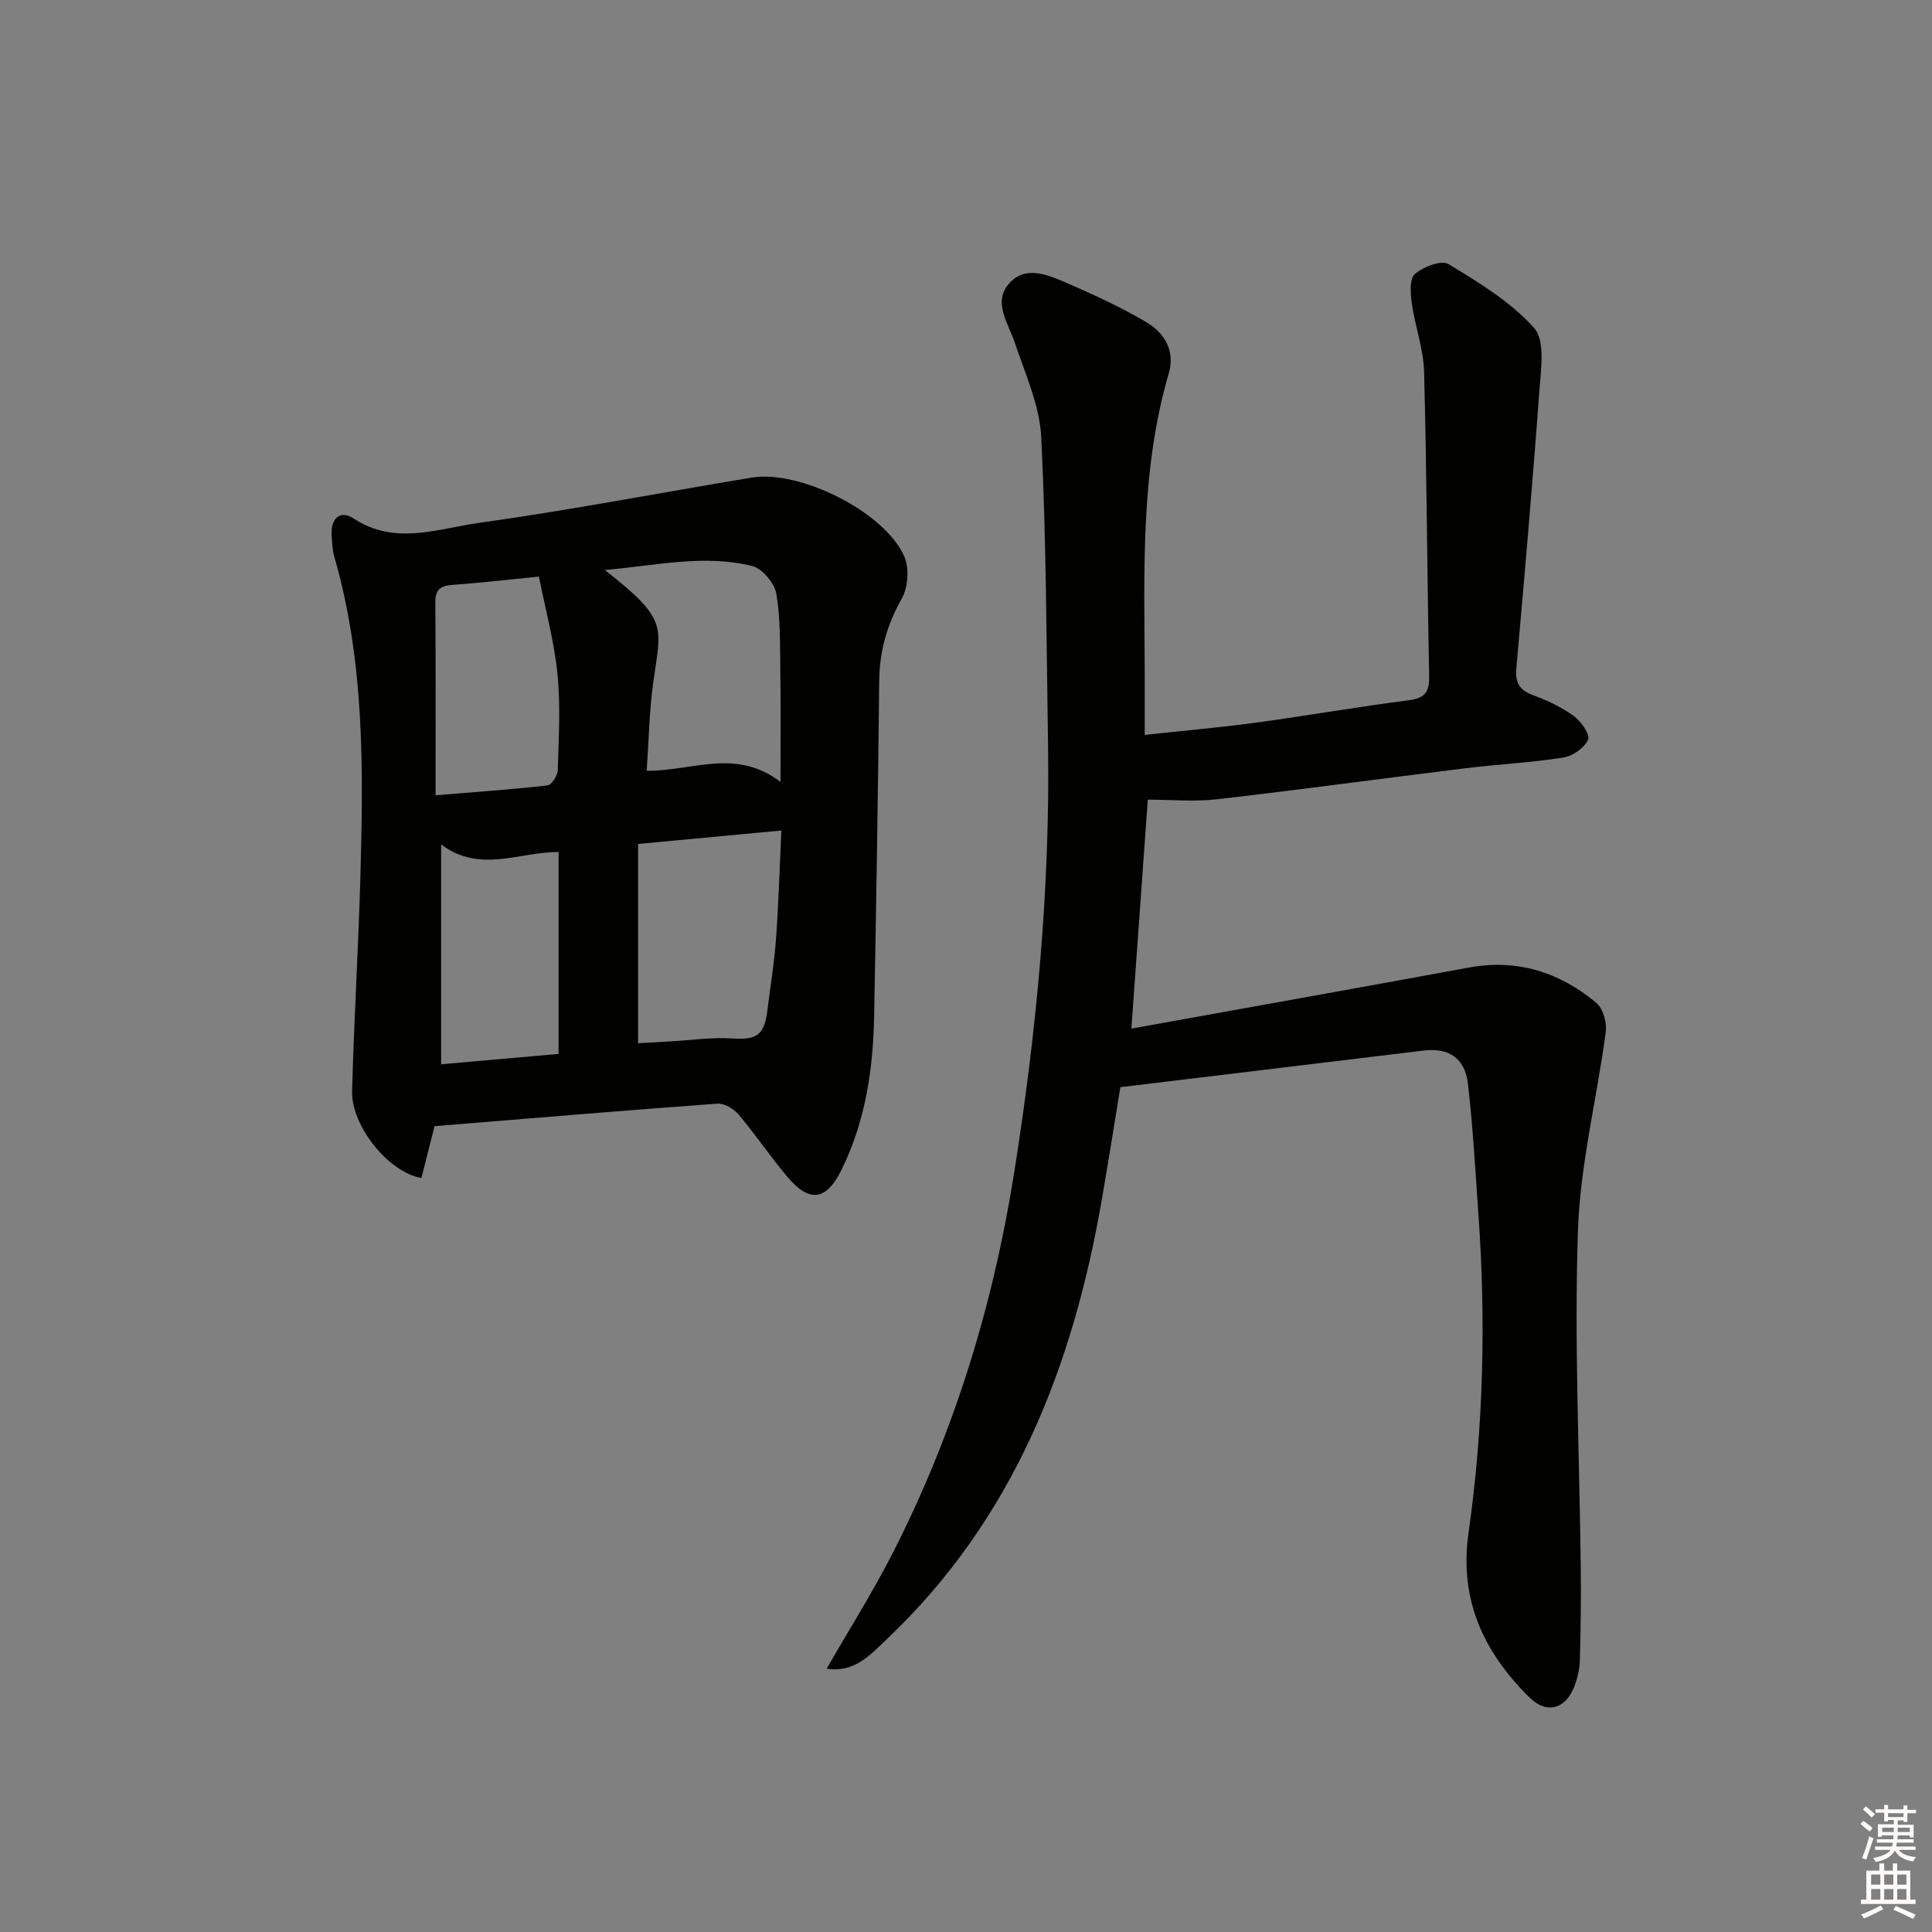 <svg enable-background="new 0 0 400 400" viewBox="0 0 400 400" xmlns="http://www.w3.org/2000/svg"><rect x="0" y="0" width="400" height="400" fill="#808080" stroke="none"/><path d="m171.14 345.49c4.68-8.13 9.53-15.81 13.65-23.87 12.71-24.89 20.82-51.3 25.19-78.88 4.67-29.45 7.47-59.04 7-88.89-.33-21.1-.36-42.23-1.4-63.3-.32-6.58-3.29-13.08-5.44-19.49-1.36-4.07-4.53-8.35-1.38-12.17 3.47-4.21 8.39-1.91 12.48-.14 5.46 2.36 10.89 4.9 16.02 7.9 3.81 2.23 6.09 5.97 4.73 10.61-5.94 20.31-5.06 41.14-4.99 61.92.01 4.12 0 8.25 0 12.97 8.09-.88 15.65-1.53 23.16-2.55 10.52-1.43 20.98-3.27 31.51-4.62 3.45-.44 4.29-1.8 4.22-5.09-.42-20.97-.49-41.95-1.05-62.92-.12-4.72-1.86-9.38-2.53-14.11-.29-2.05-.52-5.12.63-6.13 1.72-1.5 5.49-2.94 6.96-2.05 6.31 3.83 12.9 7.81 17.73 13.23 2.31 2.59 1.41 8.52 1.09 12.87-1.4 19.22-3.08 38.42-4.78 57.62-.26 2.95.65 4.49 3.45 5.52 2.95 1.09 5.9 2.47 8.42 4.3 1.51 1.1 3.44 3.85 2.99 4.9-.74 1.7-3.16 3.41-5.1 3.72-6.72 1.06-13.55 1.39-20.31 2.22-17.14 2.1-34.25 4.45-51.41 6.42-4.72.54-9.55.08-14.34.08-1.11 15.49-2.23 31.14-3.4 47.4 23.56-4.25 46.7-8.37 69.83-12.63 10.05-1.85 18.81.94 26.43 7.3 1.4 1.17 2.21 4.08 1.96 6-1.83 13.78-5.31 27.46-5.77 41.26-.77 23.27.33 46.6.59 69.9.07 6.33-.01 12.66-.19 18.98-.05 1.78-.48 3.63-1.11 5.31-1.79 4.76-5.73 5.91-9.32 2.36-9.45-9.34-14.6-20.18-12.62-34.07 3.11-21.78 3.61-43.72 2.07-65.68-.64-9.11-1.14-18.25-2.19-27.32-.62-5.31-4.03-7.49-9.11-6.87-20.58 2.48-41.16 4.97-62.85 7.59-1.11 6.76-2.42 15.05-3.85 23.31-5.99 34.66-18.37 66.22-44.54 91.01-3.4 3.23-6.67 6.96-12.43 6.08z" fill="#010100"/><path d="m89.97 233.16c-.89 3.51-1.81 7.15-2.72 10.73-6.81-1.17-14.54-10.77-14.35-17.99.39-14.95 1.32-29.89 1.73-44.84.6-22.12.83-44.23-5.42-65.81-.41-1.42-.44-2.96-.55-4.45-.24-3.41 1.78-5.28 4.49-3.49 8.62 5.71 17.5 2.13 26.06.94 18.87-2.63 37.6-6.25 56.41-9.37 10-1.66 27.55 7.12 31.6 16.31 1.07 2.43.79 6.43-.53 8.76-3.05 5.4-4.6 10.87-4.66 17.04-.24 23.13-.61 46.25-1.05 69.37-.21 11.03-1.8 21.79-6.76 31.85-3.1 6.3-6.56 6.93-11.17 1.48-3.54-4.19-6.61-8.77-10.15-12.96-1-1.18-2.96-2.34-4.39-2.23-19.38 1.41-38.73 3.05-58.54 4.66zm42.14-17.17c2.03-.12 4.33-.25 6.63-.38 4.29-.24 8.6-.88 12.86-.61 4.99.33 6.63-.61 7.27-5.75.61-4.93 1.43-9.84 1.79-14.79.54-7.36.75-14.75 1.11-22.51-10.03.94-19.38 1.82-29.66 2.78zm29.48-54.1c0-8.56.08-15.54-.03-22.53-.08-5.48.07-11.03-.82-16.4-.37-2.2-2.9-5.24-4.98-5.76-9.95-2.49-19.86-.11-30.54.81 13.39 10.46 11.6 11.73 10.02 23.32-.82 6.01-.92 12.12-1.35 18.26 9.51.05 18.44-4.78 27.7 2.3zm-71.41 2.76c8.13-.67 15.67-1.19 23.17-2.04.85-.1 2.1-2.02 2.13-3.13.19-6.64.6-13.34-.06-19.92-.68-6.79-2.51-13.46-3.84-20.18-6.8.67-12.38 1.32-17.98 1.72-2.48.18-3.49 1.04-3.47 3.63.1 12.96.05 25.92.05 39.92zm1.15 10.18v45.52c8.38-.74 16.38-1.45 24.32-2.15 0-14.44 0-28.05 0-41.8-8.16-.05-16.27 4.49-24.32-1.57z" fill="#010100"/><g fill="#fcfbfa"><path d="m385.2 377.6.6-.6c.6.4 1.3.9 1.9 1.5l-.6.7c-.8-.6-1.4-1.1-1.9-1.6zm.3 7.1c.6-1.4 1.1-2.9 1.5-4.5.3.1.6.3.9.4-.5 1.4-1 2.9-1.5 4.4zm.2-10.1.6-.6c.7.5 1.3 1.1 1.9 1.6l-.7.7c-.6-.6-1.2-1.2-1.8-1.7zm8.4-.8h.8v.9h1.8v.7h-1.8v1.8h-.8v-.3h-1.2v.9h3.3v2.6h-.8v-.4h-2.5c0 .3 0 .6-.1.8h3.4v.7h-3.5c0 .3-.1.6-.1.8h4v.7h-3.5c.7.9 1.9 1.3 3.6 1.5-.2.2-.4.5-.6.9-1.9-.3-3.2-1.1-3.8-2.3-.5 1.1-1.8 2-3.9 2.4-.2-.3-.4-.5-.6-.8 1.9-.4 3.1-.9 3.6-1.7h-3.2v-.7h3.5c.1-.2.1-.5.2-.8h-3.3v-.7h3.4c0-.2 0-.5 0-.8h-2.4v.3h-.8v-2.6h3.3v-.9h-1.2v.3h-.8v-1.8h-1.8v-.7h1.8v-.9h.8v.9h3.2zm-4.4 5.5h2.4c0-.3 0-.6 0-.9h-2.4zm1.2-3.1h3.2v-.8h-3.2zm4.4 2.2h-2.4v.9h2.5v-.9z"/><path d="m389.2 385.8h.9v1.5h1.8v-1.5h.9v1.5h2.7v6h1.1v.9h-11.3v-.9h1.1v-6h2.7v-1.5zm.2 8.7.5.8c-1.2.6-2.5 1.3-4 1.9-.2-.3-.3-.6-.6-.8 1.6-.6 3-1.3 4.1-1.9zm-2-4.3h1.9v-2.1h-1.9zm0 3.1h1.9v-2.2h-1.9zm2.7-3.1h1.9v-2.1h-1.9zm0 3.1h1.9v-2.2h-1.9zm2.4 1.3c1.4.6 2.7 1.2 4.1 1.8l-.5.9c-1.5-.7-2.8-1.4-4.1-1.9zm2.2-6.5h-1.9v2.1h1.9zm-1.9 5.2h1.9v-2.2h-1.9z"/></g></svg>